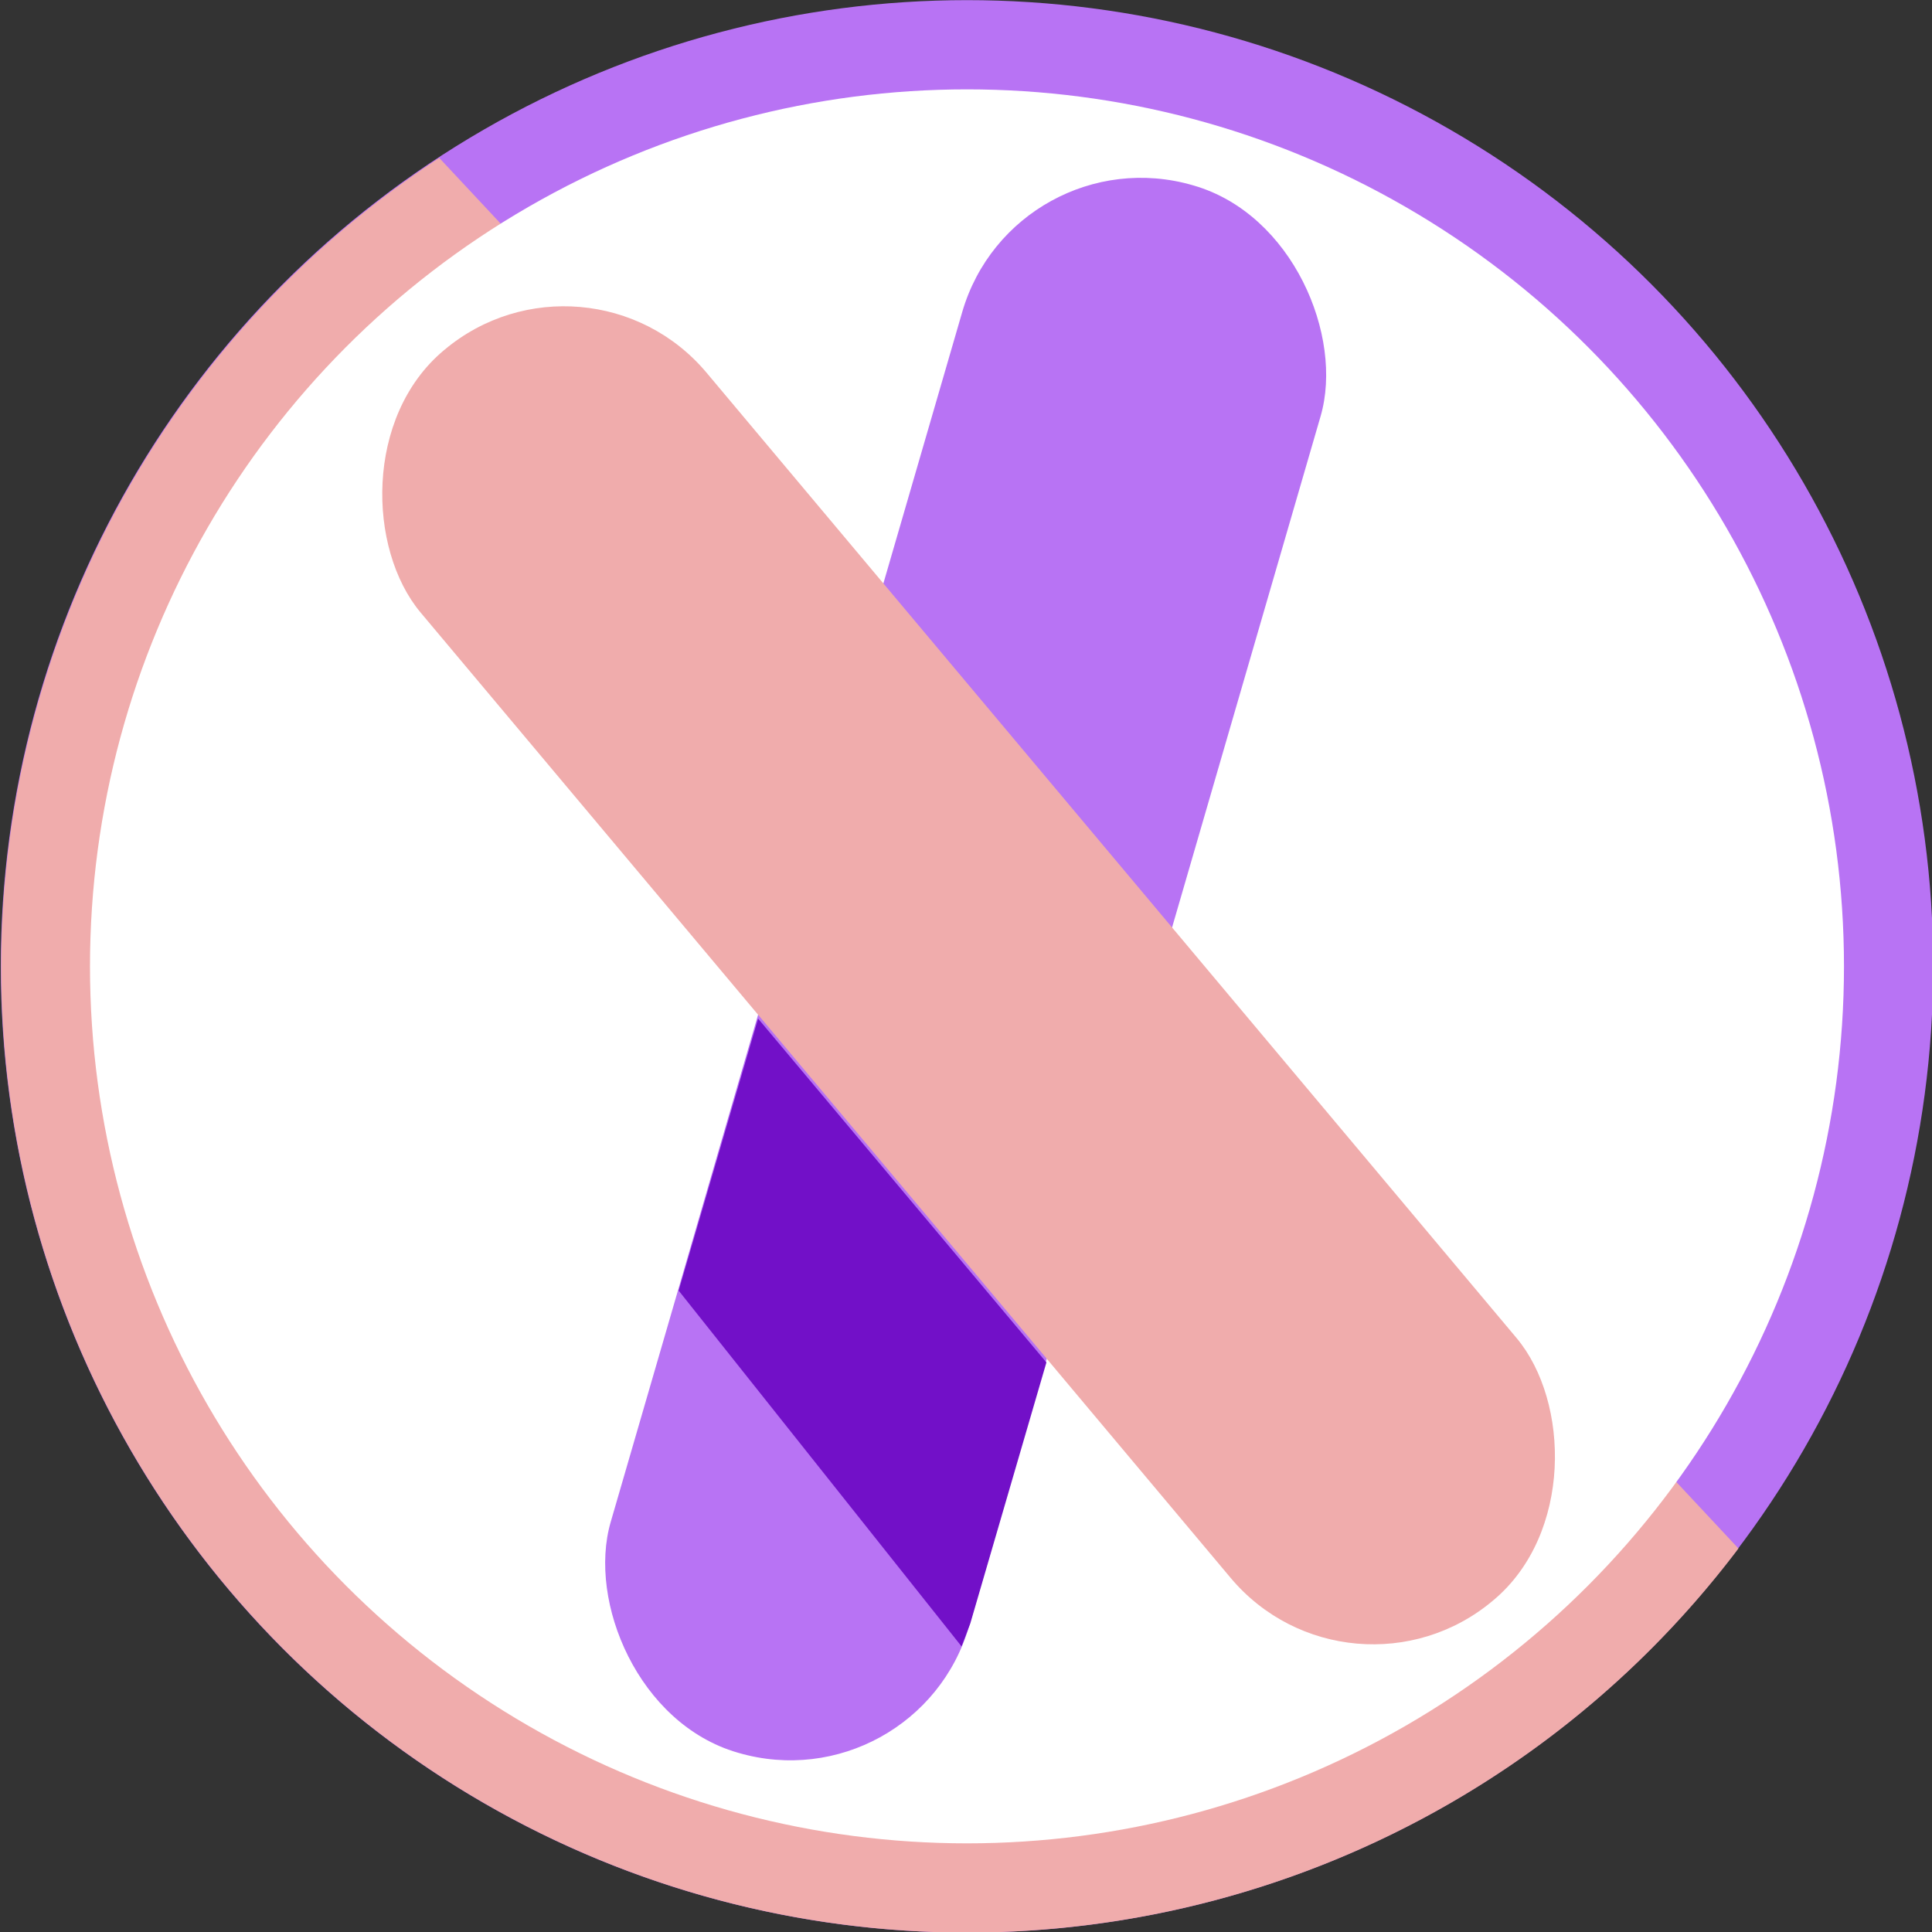 <svg xmlns="http://www.w3.org/2000/svg" viewBox="0 0 516.7 516.7"><rect x="0" y="0" width="516.7" height="516.7" fill="#333333" stroke="none"/><g transform="translate(2105.3 1569.4) scale(2.91)"><circle cx="-634.6" cy="-450.5" r="88.8" fill="#b873f4"/><path d="M-563.7-397a88.8 88.8 0 0 1-91.8 32.8 88.8 88.8 0 0 1-66.6-71.3 88.8 88.8 0 0 1 39-89.3" fill="#f0acac"/><circle cx="-634.6" cy="-450.5" r="80.6" fill="#fff"/><g transform="translate(-3.3 .3)"><rect transform="rotate(16.2)" ry="17.1" y="-331.5" x="-749.2" height="150" width="34.3" fill="#b873f4"/><rect transform="scale(-1 1) rotate(40)" ry="17.1" y="-825.4" x="177.1" height="150" width="34.3" fill="#f0acac"/></g><path d="M-653.8-445.7l-7.3 25 26 32.7.8-2.1 7-24z" fill="#7210c8"/></g></svg>